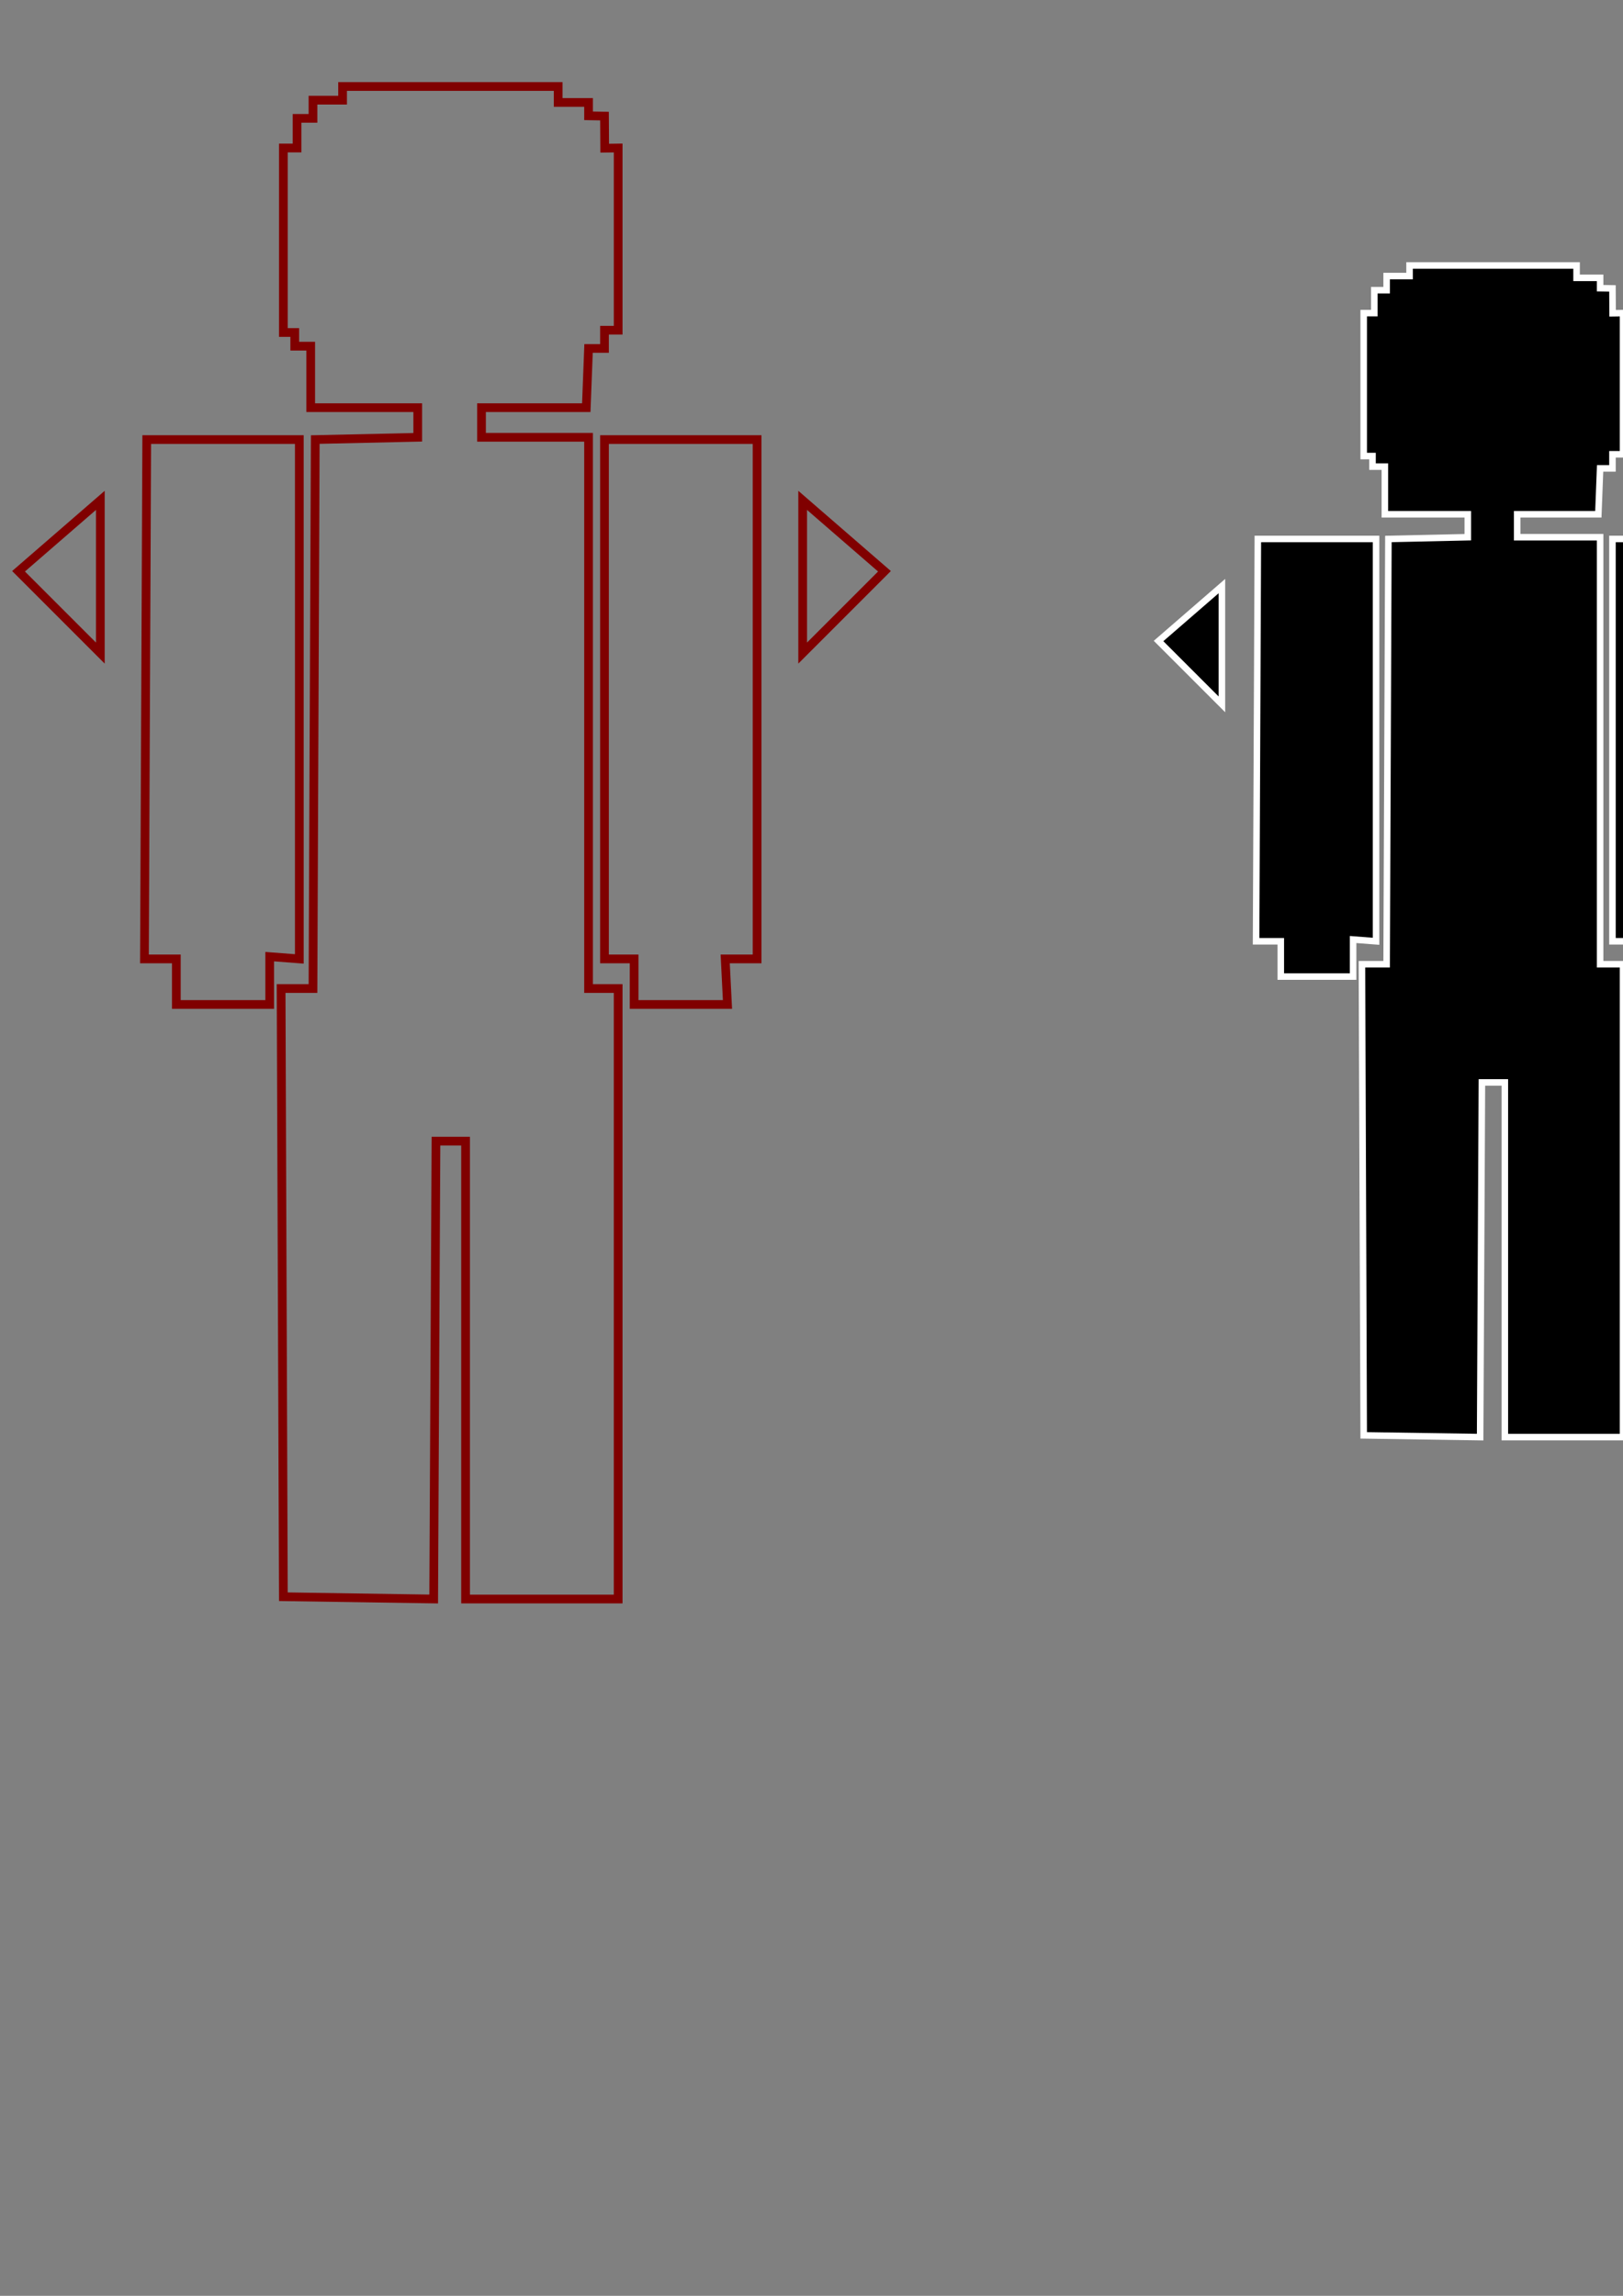 <?xml version="1.0" encoding="UTF-8" standalone="no"?>
<!-- Created with Inkscape (http://www.inkscape.org/) -->

<svg
   xmlns:dc="http://purl.org/dc/elements/1.1/"
   xmlns:cc="http://creativecommons.org/ns#"
   xmlns:rdf="http://www.w3.org/1999/02/22-rdf-syntax-ns#"
   xmlns:svg="http://www.w3.org/2000/svg"
   xmlns="http://www.w3.org/2000/svg"
   xmlns:sodipodi="http://sodipodi.sourceforge.net/DTD/sodipodi-0.dtd"
   xmlns:inkscape="http://www.inkscape.org/namespaces/inkscape"
   width="744.094"
   height="1052.362"
   id="svg2"
   version="1.1"
   inkscape:version="0.48.2 r9819"
   sodipodi:docname="loadout.svg">
  <rect width="100%" height="100%" fill="#808080" stroke="none"/>
  <defs
     id="defs4" />
  <sodipodi:namedview
     id="base"
     pagecolor="#ffffff"
     bordercolor="#666666"
     borderopacity="1.0"
     inkscape:pageopacity="0.0"
     inkscape:pageshadow="2"
     inkscape:zoom="1"
     inkscape:cx="982.22513"
     inkscape:cy="870.3776"
     inkscape:document-units="px"
     inkscape:current-layer="g3823-7"
     showgrid="false"
     inkscape:window-width="1280"
     inkscape:window-height="962"
     inkscape:window-x="-8"
     inkscape:window-y="-8"
     inkscape:window-maximized="1"
     inkscape:snap-bbox="true"
     inkscape:object-paths="true"
     inkscape:object-nodes="true" />
  <g
     inkscape:label="Layer 1"
     inkscape:groupmode="layer"
     id="layer1">
    <g
       id="g3823">
      <path
         sodipodi:nodetypes="cccccccccccccccccccccccccccccccccccccccccc"
         inkscape:connector-curvature="0"
         id="path3029"
         d="m 144.537,201.489 -1.044,251.638 -14.618,0 1.044,278.786 68.913,1.044 1.044,-209.872 13.574,0 0,209.872 69.957,0 0,-279.83 -13.574,0 0,-153.489 0,-99.193 -49.075,0 0,-13.574 48.031,0 1.044,-27.148 7.309,0 0,-8.353 6.265,0 0,-83.531 -6.174,0.091 -0.091,-14.709 -7.309,-0.136 0,-6.129 -13.927,0 0,-7.309 -98.84,0 0,6.265 -13.574,0 0,8.353 -7.309,0 0,13.574 -6.265,0 0,84.575 5.221,0 0,6.265 7.309,0 0,28.192 49.075,0 0,13.574 z"
         style="fill:none;stroke:#800000;stroke-width:4;stroke-linecap:butt;stroke-linejoin:miter;stroke-opacity:1" />
      <path
         inkscape:connector-curvature="0"
         id="path3031"
         d="m 277.143,201.489 69.957,0 0,238.064 -14.618,0 1.044,20.883 -42.81,0 0,-20.883 -13.574,0 z"
         style="fill:none;stroke:#800000;stroke-width:4;stroke-linecap:butt;stroke-linejoin:miter;stroke-opacity:1" />
      <path
         inkscape:connector-curvature="0"
         id="path3033"
         d="m 67.27,201.489 69.957,0 0,238.064 -13.574,-1.044 0,21.927 -42.81,0 0,-20.883 -14.618,0 z"
         style="fill:none;stroke:#800000;stroke-width:4;stroke-linecap:butt;stroke-linejoin:miter;stroke-opacity:1" />
      <path
         inkscape:connector-curvature="0"
         id="path3803"
         d="m 46,229.362 0,70 -37.5,-37.5 z"
         style="fill:none;stroke:#800000;stroke-width:4;stroke-linecap:butt;stroke-linejoin:miter;stroke-opacity:1" />
      <path
         inkscape:connector-curvature="0"
         id="path3803-1"
         d="m 368,229.362 0,70 37.5,-37.5 z"
         style="fill:none;stroke:#800000;stroke-width:4;stroke-linecap:butt;stroke-linejoin:miter;stroke-opacity:1" />
    </g>
    <g
       transform="matrix(0.451,0,0,0.451,591.566,215.997)"
       id="g3823-7">
      <path
         sodipodi:nodetypes="cccccccccccccccccccccccccccccccccccccccccc"
         inkscape:connector-curvature="0"
         id="path3029-4"
         d="M 99.714,68.868 97.92,501.08 l -25.108,0 1.793,478.841 118.365,1.793 1.793,-360.476 23.314,0 0,360.476 120.159,0 0,-480.635 -23.314,0 0,-263.632 0,-170.374 -84.29,0 0,-23.314 82.497,0 1.793,-46.629 12.554,0 0,-14.347 10.76,0 0,-143.473 -10.605,0.156 -0.156,-25.263 -12.554,-0.234 0,-10.526 -23.921,0 0,-12.554 -169.768,0 0,10.76 -23.314,0 0,14.347 -12.554,0 0,23.314 -10.76,0 0,145.266 8.967,0 0,10.76 12.554,0 0,48.422 84.29,0 0,23.314 z"
         style="fill:#000000;stroke:#ffffff;stroke-width:6.646;stroke-linecap:butt;stroke-linejoin:miter;stroke-opacity:1;fill-opacity:1"
         inkscape:export-filename="C:\Users\Jack O'neill\Desktop\path3803-1-8.png"
         inkscape:export-xdpi="90"
         inkscape:export-ydpi="90" />
      <path
         inkscape:connector-curvature="0"
         id="path3031-0"
         d="m 327.477,68.868 120.159,0 0,408.898 -25.108,0 1.793,35.868 -73.53,0 0,-35.868 -23.314,0 z"
         style="fill:#000000;stroke:#ffffff;stroke-width:6.646;stroke-linecap:butt;stroke-linejoin:miter;stroke-opacity:1;fill-opacity:1"
         inkscape:export-filename="C:\Users\Jack O'neill\Desktop\path3803-1-8.png"
         inkscape:export-xdpi="90"
         inkscape:export-ydpi="90" />
      <path
         inkscape:connector-curvature="0"
         id="path3033-9"
         d="m -32.999,68.868 120.159,0 0,408.898 -23.314,-1.793 0,37.662 -73.53,0 0,-35.868 -25.108,0 z"
         style="fill:#000000;stroke:#ffffff;stroke-width:6.646;stroke-linecap:butt;stroke-linejoin:miter;stroke-opacity:1;fill-opacity:1"
         inkscape:export-filename="C:\Users\Jack O'neill\Desktop\path3803-1-8.png"
         inkscape:export-xdpi="90"
         inkscape:export-ydpi="90" />
      <path
         inkscape:connector-curvature="0"
         id="path3803-4"
         d="m -69.533,116.743 0,120.232 -64.41,-64.41 z"
         style="fill:#000000;stroke:#ffffff;stroke-width:6.646;stroke-linecap:butt;stroke-linejoin:miter;stroke-opacity:1;fill-opacity:1"
         inkscape:export-filename="C:\Users\Jack O'neill\Desktop\path3803-1-8.png"
         inkscape:export-xdpi="90"
         inkscape:export-ydpi="90" />
      <path
         inkscape:connector-curvature="0"
         id="path3803-1-8"
         d="m 483.533,116.743 0,120.232 64.41,-64.41 z"
         style="fill:#000000;stroke:#ffffff;stroke-width:6.646;stroke-linecap:butt;stroke-linejoin:miter;stroke-opacity:1;fill-opacity:1"
         inkscape:export-filename="C:\Users\Jack O'neill\Desktop\path3803-1-8.png"
         inkscape:export-xdpi="90"
         inkscape:export-ydpi="90" />
      <rect
         style="fill:#1f1f1f;fill-opacity:1;stroke:#ffffff;stroke-width:5.419;stroke-miterlimit:4;stroke-opacity:1;stroke-dasharray:none"
         id="rect3863"
         width="723.471"
         height="191.758"
         x="627.325"
         y="-183.688"
         inkscape:export-filename="C:\Users\Jack O'neill\Desktop\sel.png"
         inkscape:export-xdpi="90"
         inkscape:export-ydpi="90" />
    </g>
  </g>
</svg>
